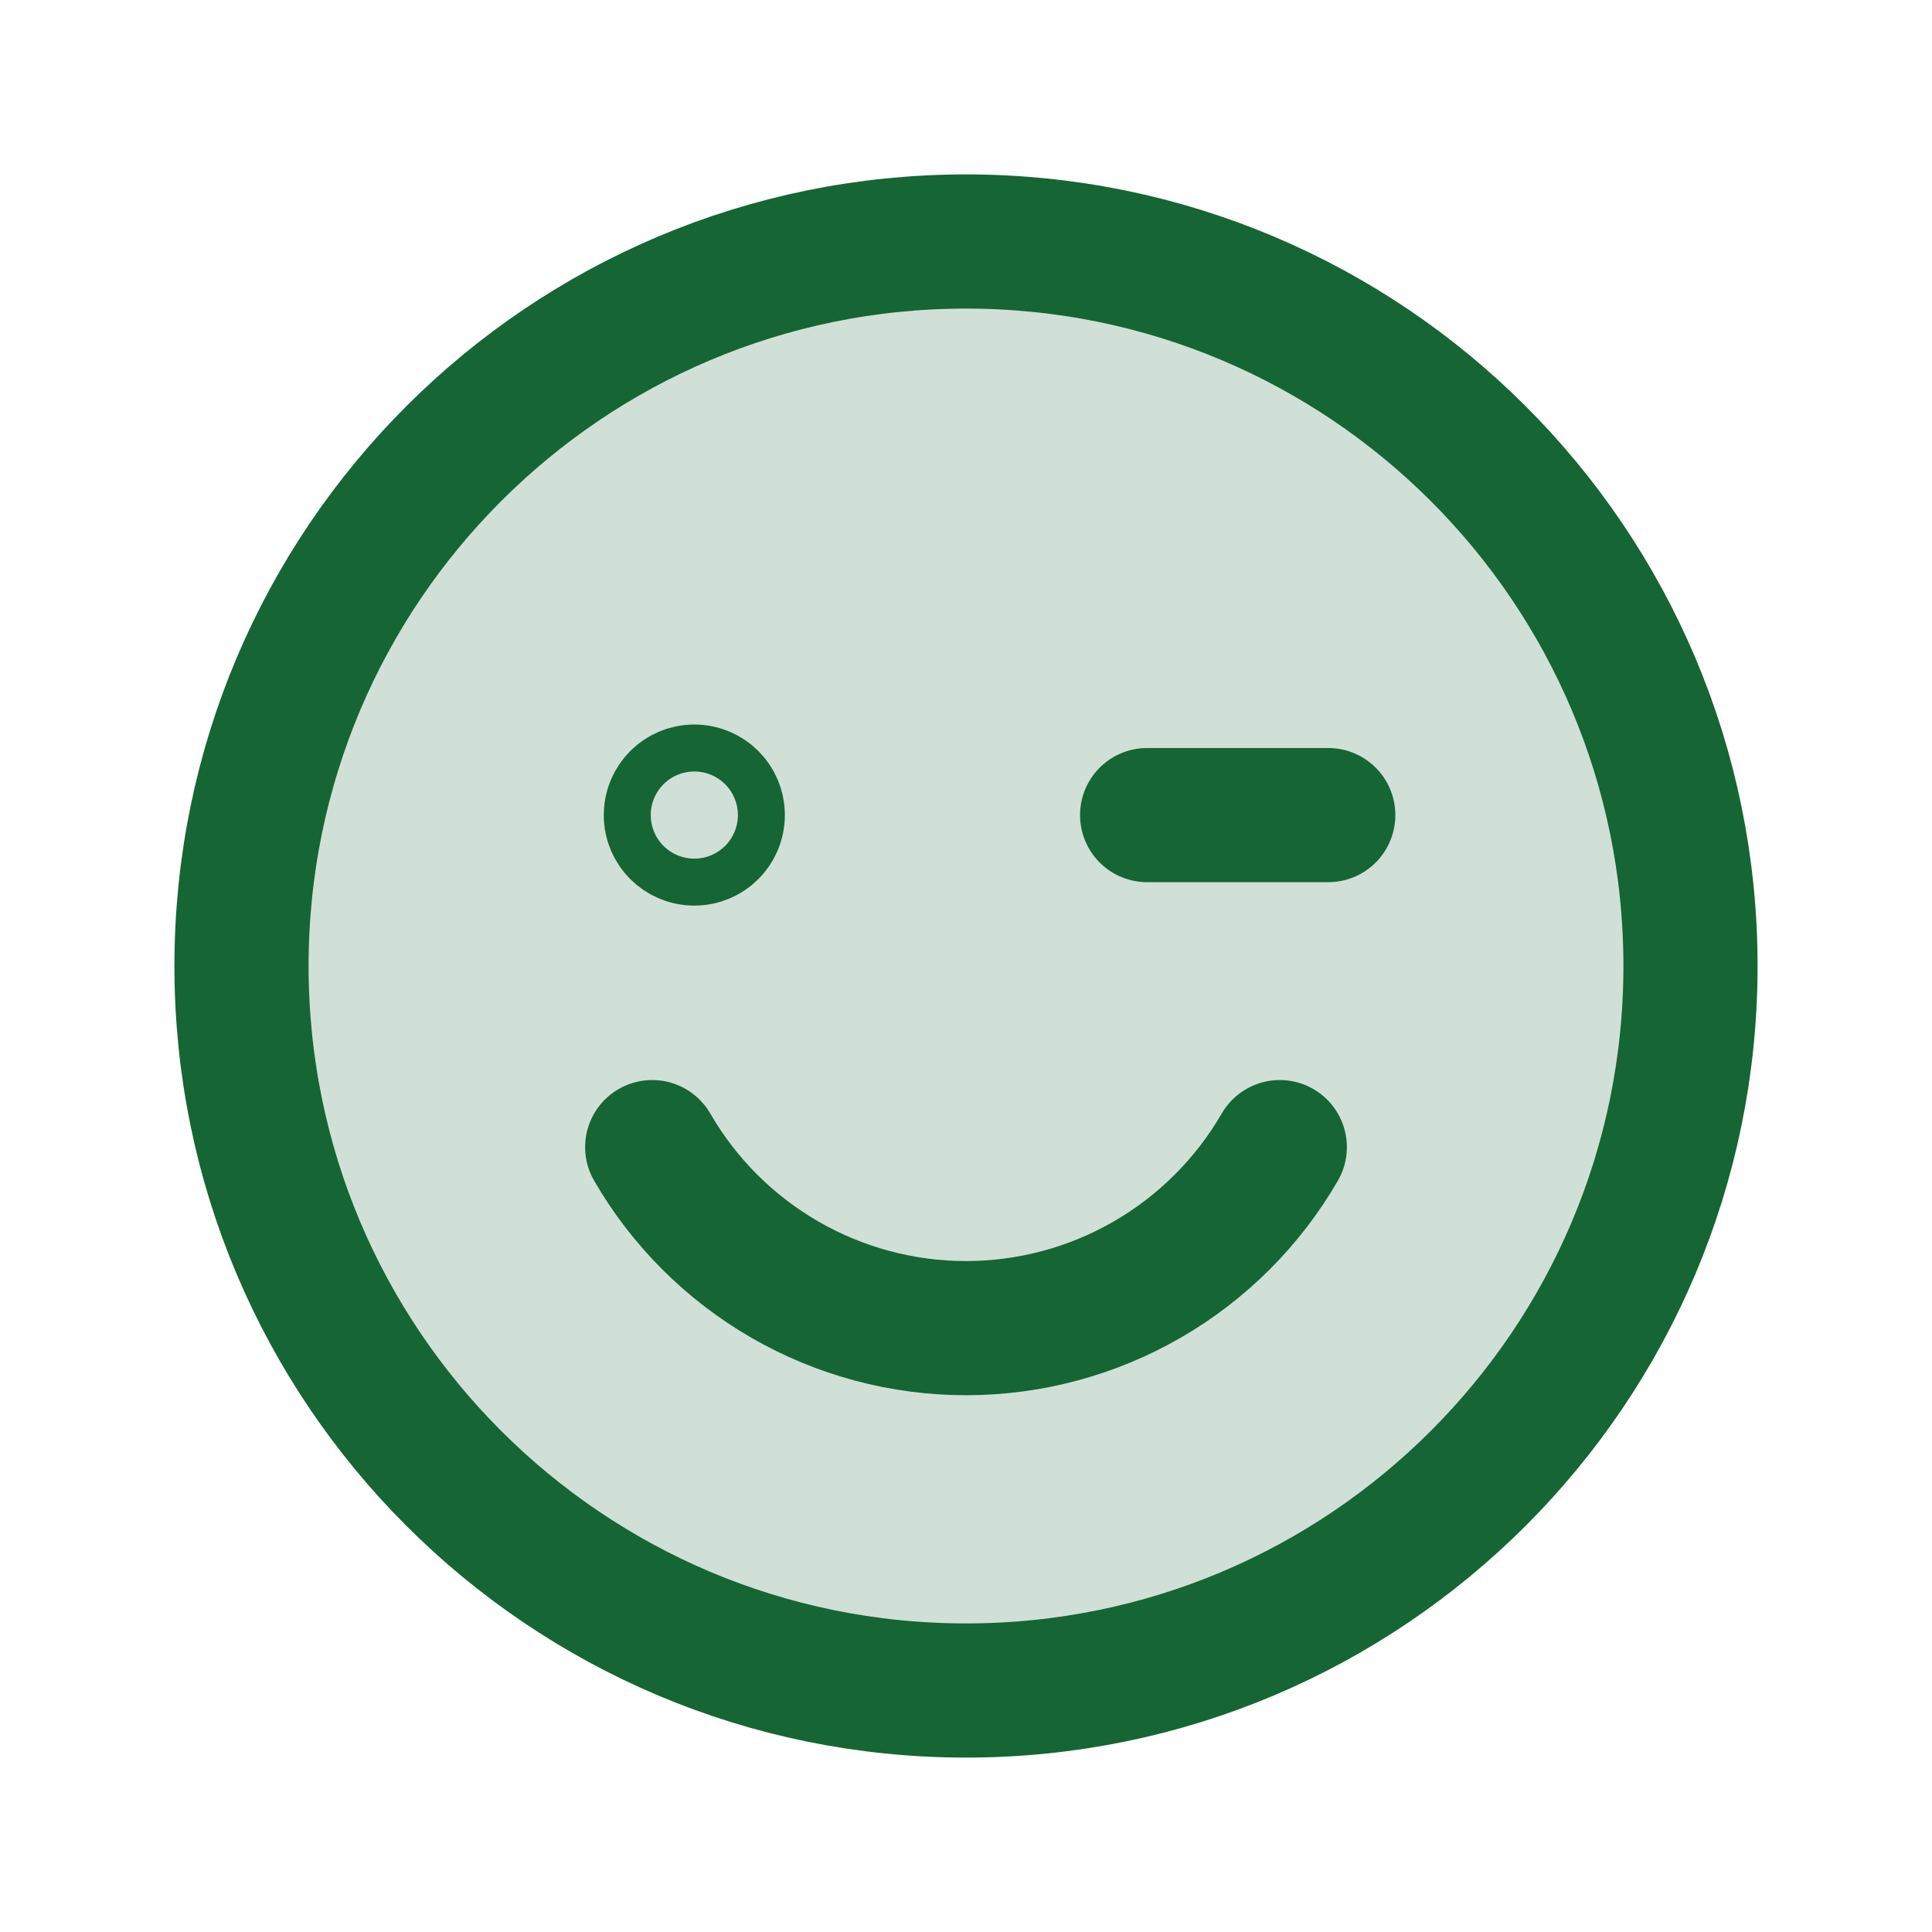 <svg width="36" height="36" viewBox="0 0 36 36" fill="none" xmlns="http://www.w3.org/2000/svg">
    <path opacity="0.2" d="M18 31.5C25.456 31.5 31.5 25.456 31.5 18C31.5 10.544 25.456 4.5 18 4.5C10.544 4.5 4.5 10.544 4.5 18C4.5 25.456 10.544 31.5 18 31.5Z" fill="#166534FF"/>
    <path d="M18 31.5C25.456 31.5 31.5 25.456 31.5 18C31.5 10.544 25.456 4.5 18 4.5C10.544 4.5 4.5 10.544 4.5 18C4.5 25.456 10.544 31.5 18 31.5Z" stroke="#166534FF" stroke-width="2.5" stroke-linecap="round" stroke-linejoin="round"/>
    <path d="M23.847 21.375C23.254 22.4 22.401 23.252 21.375 23.844C20.349 24.436 19.185 24.748 18 24.748C16.815 24.748 15.651 24.436 14.625 23.844C13.599 23.252 12.746 22.4 12.153 21.375" stroke="#166534FF" stroke-width="2.5" stroke-linecap="round" stroke-linejoin="round"/>
    <path d="M13.375 15.188C13.375 15.429 13.179 15.625 12.938 15.625C12.696 15.625 12.5 15.429 12.5 15.188C12.5 14.946 12.696 14.75 12.938 14.75C13.179 14.75 13.375 14.946 13.375 15.188Z" stroke="#166534FF" stroke-width="2.5"/>
    <path d="M21.375 15.188H24.75" stroke="#166534FF" stroke-width="2.5" stroke-linecap="round" stroke-linejoin="round"/>
</svg>

